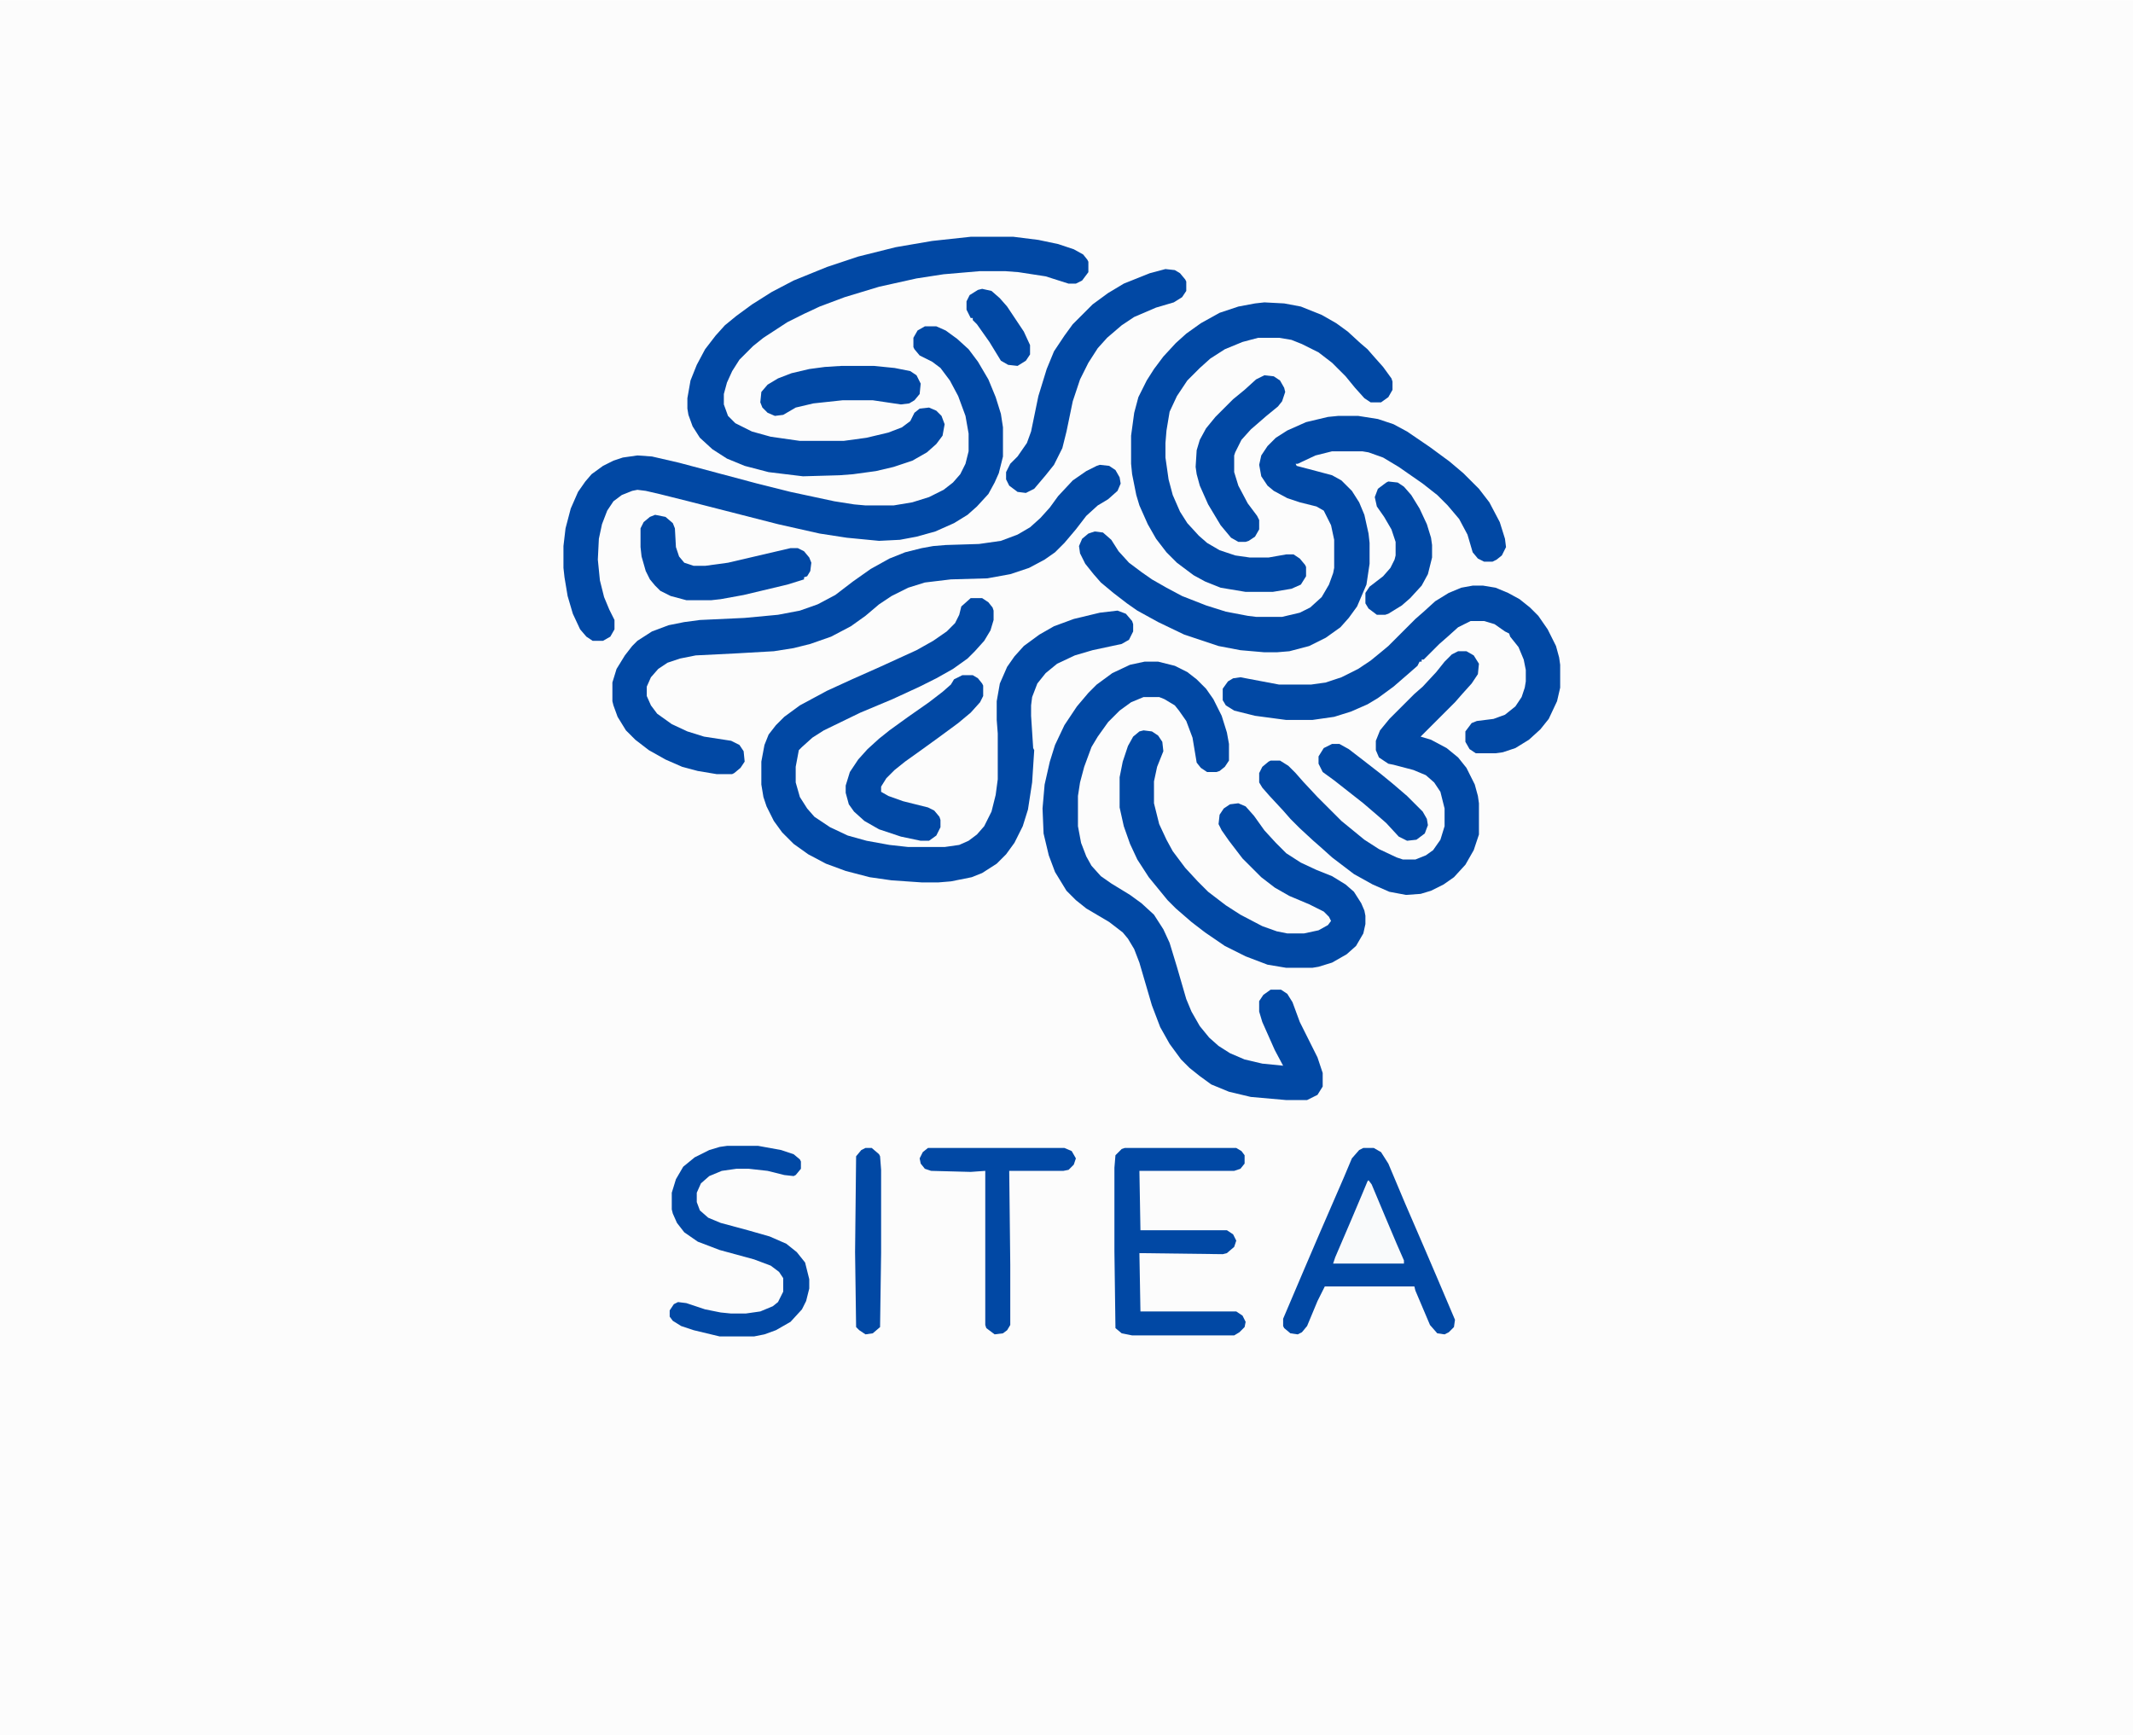 <?xml version="1.0" encoding="UTF-8"?>
<svg version="1.1" viewBox="0 0 2048 1666" width="838" height="682" xmlns="http://www.w3.org/2000/svg">
<path transform="translate(0)" d="m0 0h2048v1666h-2048z" fill="#FCFCFC"/>
<path transform="translate(932,574)" d="m0 0h11l6 4 4 5 1 3v9l-3 10-6 10-9 10-7 7-14 10-16 9-16 8-26 12-31 13-35 17-11 7-10 9-3 3-3 16v15l4 14 7 11 7 8 15 10 17 8 18 5 22 4 18 2h35l14-2 9-4 8-6 7-8 7-14 4-16 2-15v-44l-1-13v-18l3-17 7-16 7-10 9-10 15-11 14-8 19-7 25-6 17-2 8 3 6 7 1 3v7l-4 8-7 4-28 6-17 5-17 8-11 9-8 10-5 13-1 8v10l2 31 1 2-2 31-4 26-5 16-8 16-8 11-9 9-14 9-10 4-20 4-12 1h-16l-29-2-21-3-23-6-19-7-17-9-14-10-11-11-8-11-7-14-3-9-2-12v-22l3-16 4-10 7-9 8-8 15-11 26-14 24-11 27-12 35-16 16-9 13-9 8-8 4-8 2-8z" fill="#0148A4"/>
<path transform="translate(1099,635)" d="m0 0h13l16 4 12 6 9 7 9 9 7 10 8 16 5 16 2 11v16l-4 6-5 4-3 1h-9l-6-4-4-5-4-24-6-16-7-10-4-5-10-6-5-2h-15l-12 5-11 8-11 11-10 14-6 10-7 19-4 15-2 13v29l3 16 5 13 5 9 9 10 10 7 18 11 11 8 12 11 9 14 6 13 7 23 9 31 5 12 8 14 9 11 9 8 11 7 14 6 17 4 20 2-8-15-12-27-3-10v-10l4-6 7-5h10l6 4 5 8 7 19 17 34 5 15v13l-5 8-10 5h-20l-34-3-21-5-17-7-11-8-10-8-8-8-11-15-9-16-8-21-12-41-5-13-6-10-5-6-13-10-22-13-10-8-9-9-11-18-6-16-5-21-1-24 2-23 5-22 5-16 9-19 12-18 11-13 8-8 15-11 17-8z" fill="#0148A4"/>
<path transform="translate(1285,399)" d="m0 0h19l19 3 15 5 13 7 22 15 19 14 13 11 15 15 10 13 10 19 5 16 1 8-4 8-5 4-4 2h-8l-6-3-5-6-5-17-8-15-11-13-10-10-14-11-23-16-15-9-14-5-6-1h-29l-16 4-17 8h-2l1 2 19 5 15 4 9 5 10 10 7 11 5 12 4 18 1 9v20l-3 20-9 21-8 11-8 9-14 10-16 8-19 5-12 1h-12l-23-2-21-4-33-11-25-12-20-11-10-7-13-10-12-10-7-8-8-10-5-10-1-7 3-7 6-5 6-2 8 1 8 7 7 11 10 11 12 9 10 7 14 8 15 8 23 9 19 6 21 4 8 1h25l17-4 10-5 11-10 7-12 4-11 1-5v-27l-3-14-7-14-7-4-16-4-12-4-13-7-6-5-6-9-2-11 2-9 6-9 8-8 11-7 18-8 21-5z" fill="#0148A4"/>
<path transform="translate(888,313)" d="m0 0h11l9 4 11 8 11 10 9 12 10 17 7 17 5 16 2 13v28l-4 16-4 9-6 11-11 12-9 8-13 8-18 8-18 5-16 3-20 1-31-3-26-4-40-9-86-22-28-7-13-3-8-1-5 1-10 4-8 6-6 9-5 13-3 14-1 20 2 20 4 16 5 12 5 10v9l-4 7-7 4h-10l-6-4-6-7-7-15-5-17-3-18-1-9v-21l2-17 5-19 7-16 7-10 6-7 11-8 10-5 9-3 14-2 14 1 26 6 75 20 32 8 42 9 19 3 11 1h27l18-3 16-5 14-7 9-7 7-8 5-10 3-12v-17l-3-17-7-19-8-15-9-12-8-6-12-6-5-6-1-2v-9l4-7z" fill="#0148A4"/>
<path transform="translate(932,227)" d="m0 0h41l24 3 19 4 15 5 9 5 4 5 1 2v10l-6 8-6 3h-7l-22-7-26-4-13-1h-24l-35 3-26 4-36 8-33 10-24 9-15 7-16 8-23 15-10 8-13 13-7 11-5 11-3 11v10l4 11 7 7 16 8 18 5 28 4h42l22-3 21-5 13-5 8-6 4-8 5-4 9-1 7 3 5 5 3 8-2 11-6 8-9 8-14 8-18 6-17 4-22 3-13 1-35 1-33-4-23-6-17-7-14-9-12-11-7-11-4-11-1-6v-10l3-17 6-15 8-15 10-13 9-10 11-9 15-11 19-12 21-11 32-13 30-10 36-9 35-6z" fill="#0148A4"/>
<path transform="translate(1056,446)" d="m0 0 9 1 6 4 4 7 1 6-3 7-9 8-10 6-11 10-10 13-11 13-9 9-10 7-15 8-18 6-22 4-35 1-25 3-16 5-16 8-12 8-13 11-14 10-19 10-20 7-16 4-19 3-35 2-40 2-15 3-12 4-9 6-7 8-4 9v9l4 9 6 8 14 10 15 7 16 5 26 4 8 4 4 6 1 10-4 6-6 5-2 1h-15l-18-3-15-4-16-7-16-9-13-10-9-9-8-13-4-11-1-4v-18l4-13 8-13 7-9 5-5 14-9 16-6 15-3 15-2 43-2 32-3 21-4 17-6 17-9 17-13 17-12 18-10 15-6 16-4 11-2 12-1 32-1 21-3 16-6 12-7 10-9 9-10 8-11 14-15 13-9 10-5z" fill="#0148A4"/>
<path transform="translate(1214,290)" d="m0 0 19 1 16 3 20 8 14 8 11 8 12 11 7 6 7 8 8 9 8 11 1 3v8l-4 7-7 5h-10l-6-4-9-10-9-11-13-13-13-10-16-8-10-4-12-2h-20l-15 4-17 7-14 9-10 9-12 12-10 15-7 15-3 18-1 12v14l3 21 4 15 7 16 7 11 11 12 8 7 12 7 15 5 14 2h18l17-3h7l6 4 5 6 1 2v9l-5 8-9 4-18 3h-26l-24-4-15-6-11-6-16-12-10-10-10-13-8-14-8-18-3-10-4-20-1-10v-27l3-22 4-15 8-16 7-11 9-12 12-13 10-9 14-10 18-10 18-6 16-3z" fill="#0148A4"/>
<path transform="translate(1098,701)" d="m0 0 8 1 6 4 4 6 1 9-6 15-3 14v21l5 20 7 15 6 11 12 16 12 13 10 10 17 13 14 9 21 11 14 5 10 2h16l14-3 9-5 3-4-2-4-5-5-14-7-19-8-14-8-13-10-18-18-13-17-7-10-3-6 1-9 4-6 6-4 8-1 7 3 8 9 10 14 11 12 10 10 14 9 15 7 15 6 13 8 8 7 7 11 3 7 1 5v8l-2 9-7 12-9 8-14 8-13 4-6 1h-25l-18-3-21-8-20-10-19-13-13-10-15-13-8-8-18-22-11-17-7-15-6-17-4-18v-29l3-15 5-15 5-9 6-5z" fill="#0148A4"/>
<path transform="translate(1414,562)" d="m0 0h10l12 2 12 5 11 6 10 8 8 8 9 13 8 16 3 11 1 7v22l-3 13-8 17-8 10-11 10-13 8-12 4-7 1h-19l-6-4-4-7v-10l6-8 5-2 16-2 11-4 10-8 6-9 3-9 1-6v-11l-2-10-5-12-8-10-1-3-4-2-10-7-10-3h-13l-12 6-10 9-8 7-15 15h-2v2h-2l-2 4-8 7-15 13-15 11-10 6-16 7-16 5-21 3h-25l-30-4-20-5-8-5-3-5v-11l5-7 5-3 7-1 37 7h31l14-2 15-5 16-8 12-8 11-9 6-5 26-26 8-7 11-10 13-8 12-5z" fill="#0148A4"/>
<path transform="translate(1400,625)" d="m0 0h8l7 4 5 8-1 10-6 9-9 10-7 8-33 33 10 3 15 8 11 9 8 10 8 16 3 11 1 7v30l-5 15-8 14-11 12-10 7-12 6-10 3-14 1-16-3-16-7-18-10-21-16-10-9-8-7-13-12-9-9-7-8-13-14-7-8-3-5v-9l3-6 6-5 2-1h9l8 5 7 7 7 8 14 15 23 23 22 18 14 9 17 8 6 2h12l10-4 7-5 7-10 4-13v-17l-4-16-6-9-8-7-12-5-19-5-5-1-9-6-3-7v-9l4-10 9-11 24-24 8-7 13-14 8-10 7-7z" fill="#0148A4"/>
<path transform="translate(1309,1102)" d="m0 0h10l7 4 7 11 16 38 19 44 12 28 17 40-1 7-5 5-4 2-7-1-7-8-14-33-1-4h-86l-7 14-10 24-5 6-4 2-7-1-6-5-1-2v-7l20-47 15-35 23-53 8-19 7-8z" fill="#0148A4"/>
<path transform="translate(1080,1102)" d="m0 0h107l5 3 3 4v8l-4 5-6 2h-91l1 57h83l6 4 3 6-2 6-7 6-4 1-80-1 1 56h92l6 4 3 6-1 5-5 5-5 3h-98l-10-2-6-5-1-74v-80l1-12 6-6z" fill="#0148A4"/>
<path transform="translate(698,1100)" d="m0 0h30l22 4 12 4 6 5 1 2v7l-5 6-2 1-9-1-16-4-18-2h-12l-14 2-12 5-8 7-4 9v9l3 8 8 7 12 5 26 7 21 6 16 7 10 8 8 10 4 16v9l-3 12-4 8-11 12-14 8-11 4-10 2h-33l-25-6-12-4-8-5-3-4v-6l4-6 4-2 8 1 18 6 15 3 10 1h14l14-2 12-5 5-4 5-10v-13l-4-6-8-6-16-6-33-9-21-8-13-9-7-9-4-9-1-4v-16l4-13 7-12 11-9 14-7 10-3z" fill="#0148A4"/>
<path transform="translate(1119,258)" d="m0 0 9 1 5 3 5 6 1 2v9l-4 6-8 5-17 5-21 9-12 8-14 12-9 10-9 14-8 16-7 21-6 29-4 16-8 16-8 10-11 13-8 4-8-1-8-6-3-6v-7l4-8 7-7 9-13 4-11 7-34 8-26 7-17 10-15 8-11 19-19 15-11 15-9 25-10z" fill="#0148A4"/>
<path transform="translate(924,648)" d="m0 0h10l5 3 4 5 1 2v10l-3 6-9 10-12 10-19 14-18 13-14 10-10 8-8 8-5 8v5l7 4 14 5 24 6 6 3 5 6 1 3v7l-4 8-7 5h-8l-19-4-21-7-14-8-10-9-5-7-3-11v-7l4-13 8-12 9-10 11-10 10-8 18-13 20-14 13-10 8-7 3-5z" fill="#0148A4"/>
<path transform="translate(891,1102)" d="m0 0h131l7 3 4 7-2 6-5 5-5 1h-52l1 90v58l-3 5-4 3-8 1-8-6-1-3v-148l-14 1-38-1-6-2-4-5-1-5 3-6z" fill="#0148A4"/>
<path transform="translate(629,494)" d="m0 0 10 2 7 6 2 5 1 18 3 9 5 6 9 3h11l22-3 60-14h7l6 3 5 6 2 5-1 8-3 5-3 1v2l-16 5-42 10-22 4-9 1h-24l-15-4-10-5-5-5-5-6-4-8-4-14-1-9v-18l3-6 6-5z" fill="#0148A4"/>
<path transform="translate(1214,360)" d="m0 0 9 1 6 4 4 7 1 4-3 9-4 5-11 9-15 13-9 10-6 12-1 3v16l4 13 9 17 9 12 2 4v9l-4 7-6 4-3 1h-7l-7-4-10-12-12-20-8-18-3-11-1-7 1-16 3-10 6-11 9-11 17-17 11-9 11-10z" fill="#0148A4"/>
<path transform="translate(808,351)" d="m0 0h31l20 2 15 3 6 4 4 8-1 10-5 6-5 3-8 1-27-4h-29l-28 3-17 4-12 7-8 1-7-3-5-5-2-5 1-10 6-7 10-6 13-5 17-4 15-2z" fill="#0148A4"/>
<path transform="translate(1333,462)" d="m0 0 9 1 6 4 7 8 8 13 7 15 4 13 1 7v12l-4 16-6 11-11 12-8 7-13 8-3 1h-8l-8-6-3-5v-10l4-6 13-10 7-8 4-8 1-4v-13l-4-12-7-12-7-10-2-9 3-8 8-6z" fill="#0148A4"/>
<path transform="translate(831,1102)" d="m0 0h6l7 6 1 2 1 13v80l-1 71-7 6-7 1-6-4-3-3-1-72 1-92 5-6z" fill="#0148A4"/>
<path transform="translate(1279,714)" d="m0 0h7l9 5 13 10 18 14 11 9 14 12 15 15 4 7 1 6-3 8-8 6-9 1-8-4-12-13-8-7-14-12-28-22-11-8-4-8v-7l5-8z" fill="#0148A4"/>
<path transform="translate(1314,1133)" d="m0 0 3 4 13 31 11 26 7 16v3h-68l2-6 15-35 11-26 5-12z" fill="#F9FAFB"/>
<path transform="translate(943,277)" d="m0 0 9 2 8 7 7 8 16 24 6 13v9l-4 6-8 5-9-1-7-4-11-18-12-17-4-4v-2h-2l-4-8v-8l3-6 8-5z" fill="#0148A4"/>
</svg>
